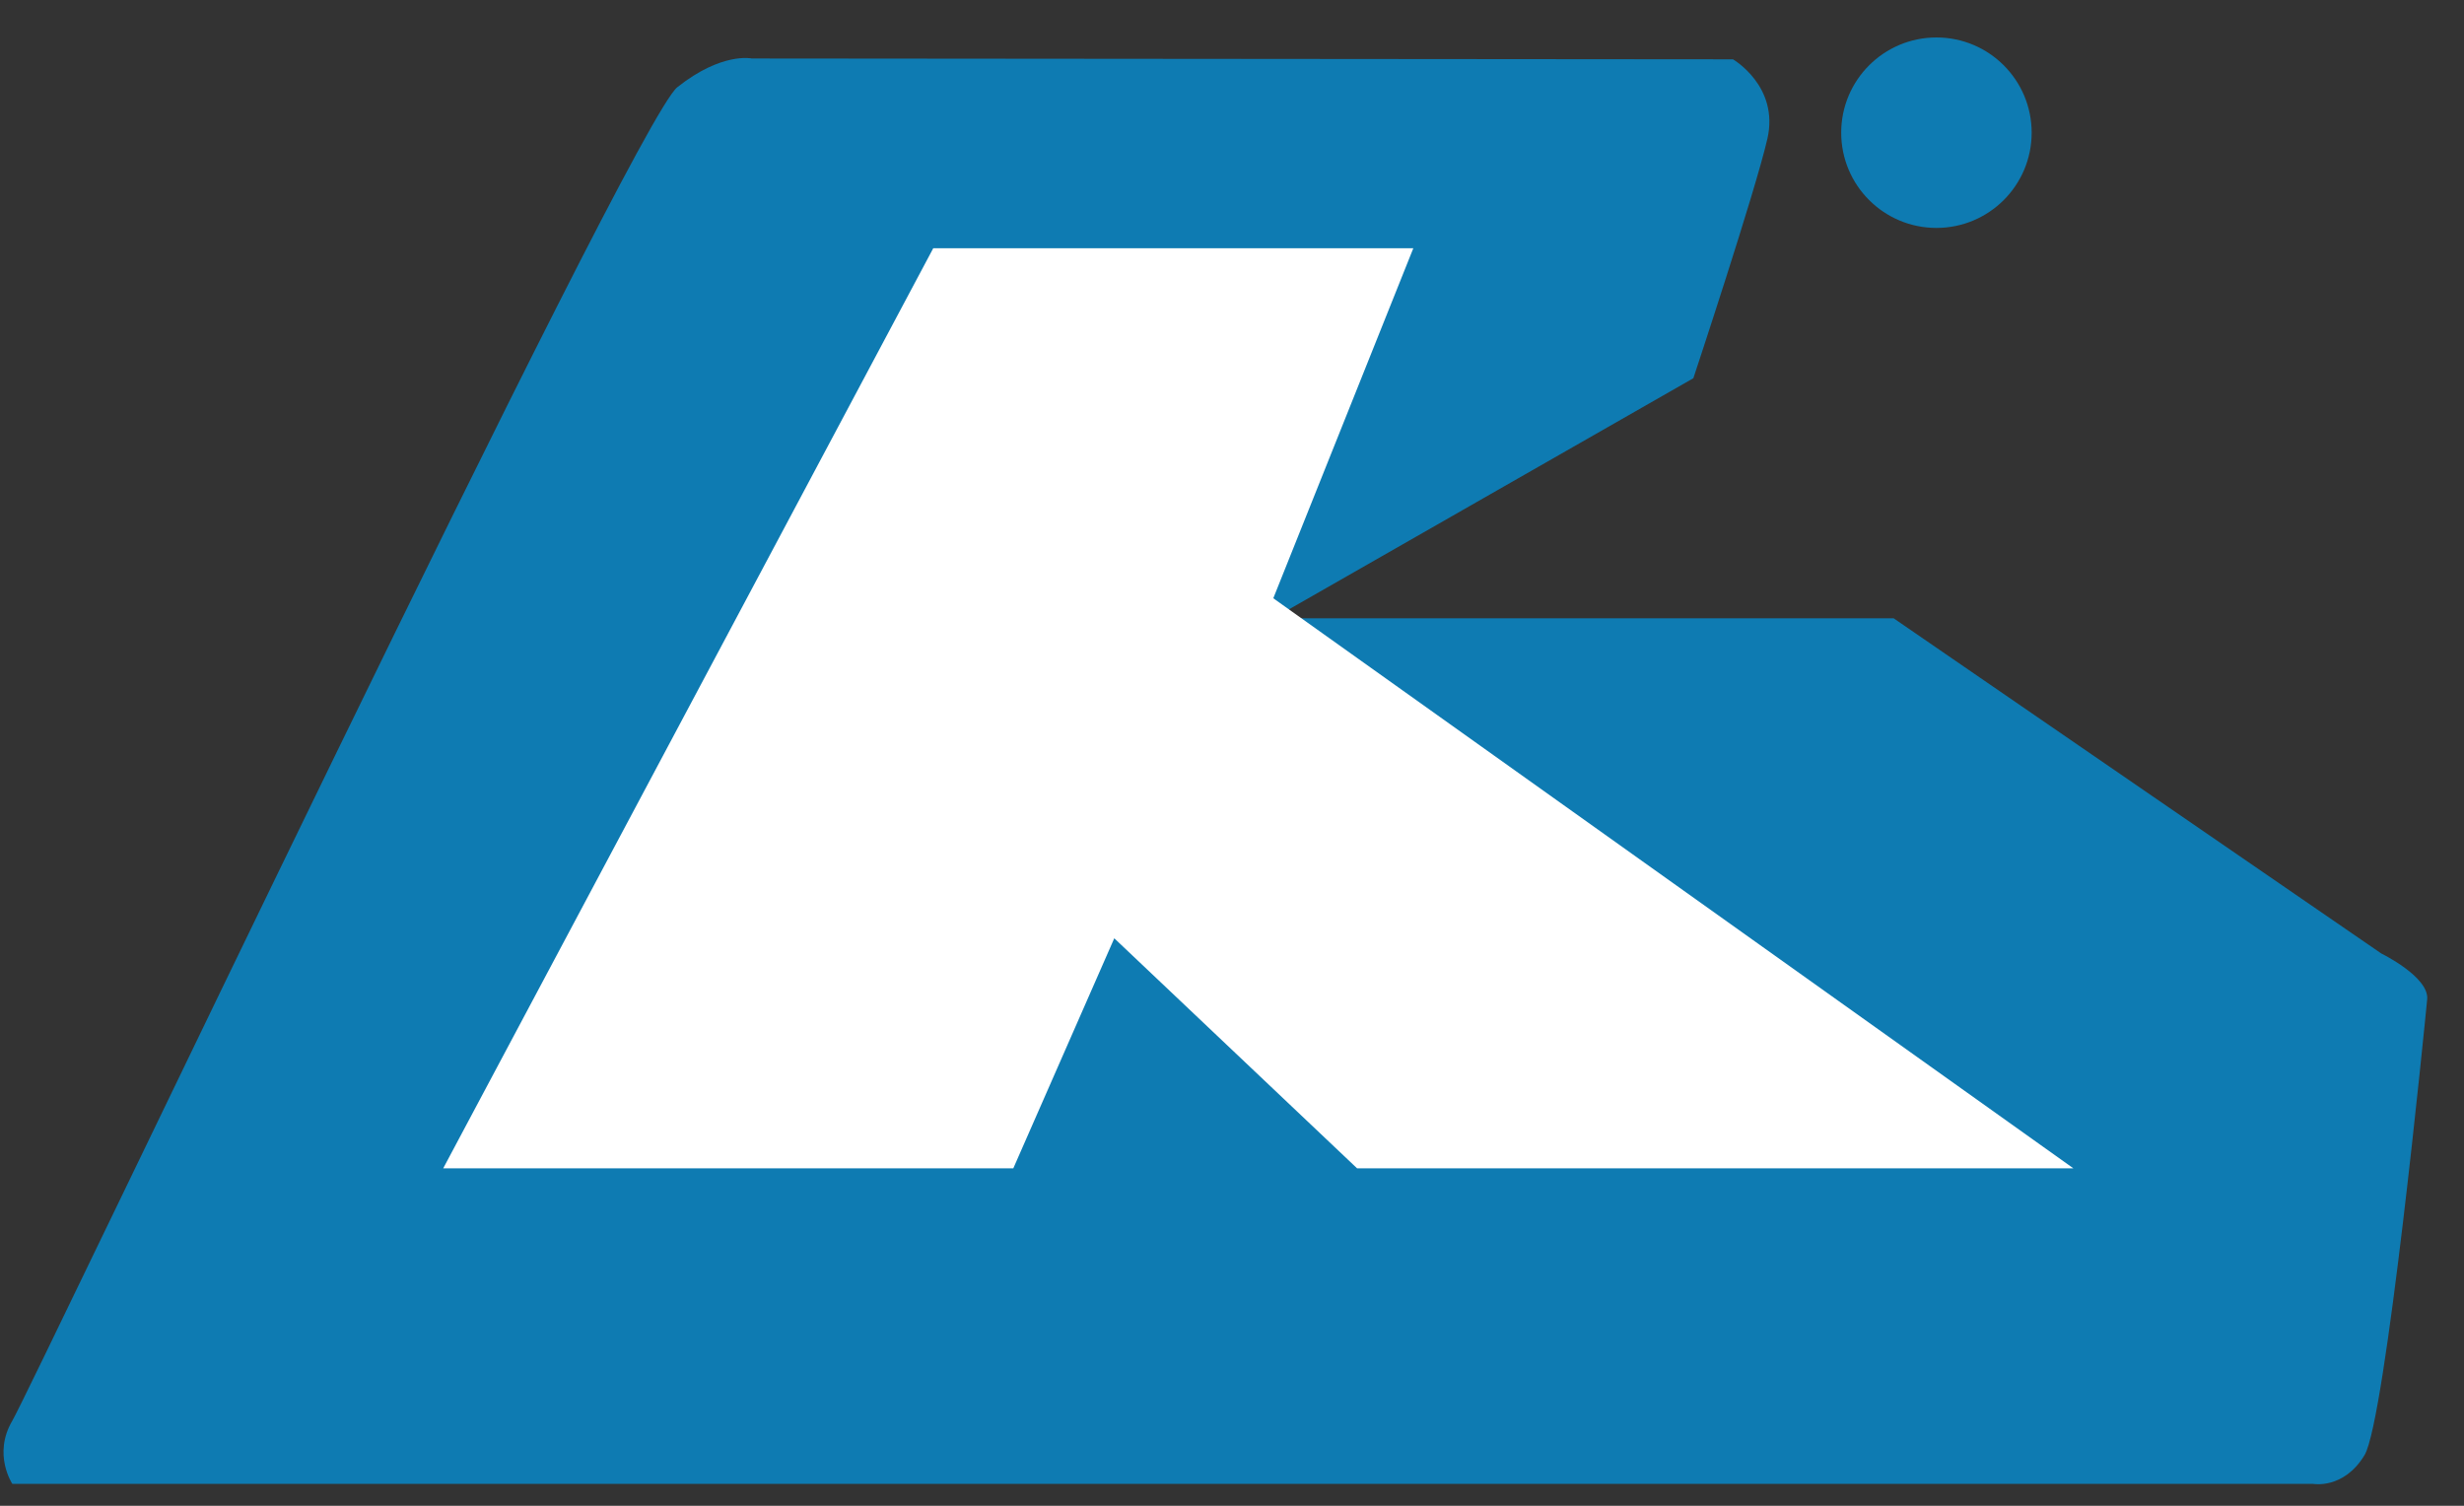 <svg width="54" height="33" viewBox="0 0 54 33" fill="none" xmlns="http://www.w3.org/2000/svg">
<rect x="0" y="0" width="54" height="33" fill="#333333" stroke="none"/>
<path d="M37.111 8.289L27.905 13.55H41.5L52.187 20.896C52.187 20.896 53.24 21.41 53.193 21.902C53.146 22.395 52.281 31.131 51.82 31.89C51.36 32.649 50.689 32.519 50.689 32.519H0.27C0.27 32.519 -0.164 31.872 0.27 31.136C0.704 30.399 13.865 2.687 14.844 1.911C15.823 1.134 16.479 1.282 16.479 1.282L37.979 1.3C37.979 1.3 38.998 1.889 38.733 3.042C38.469 4.196 37.111 8.289 37.111 8.289Z" fill="#0E7BB2"/>
<path d="M20.453 5.44H30.974L27.905 13.111L45.44 25.605H29.742L24.42 20.563L22.207 25.605H9.713L20.453 5.44Z" fill="white"/>
<ellipse cx="42.438" cy="2.908" rx="2.087" ry="2.087" fill="#0E7BB2"/>
</svg>
